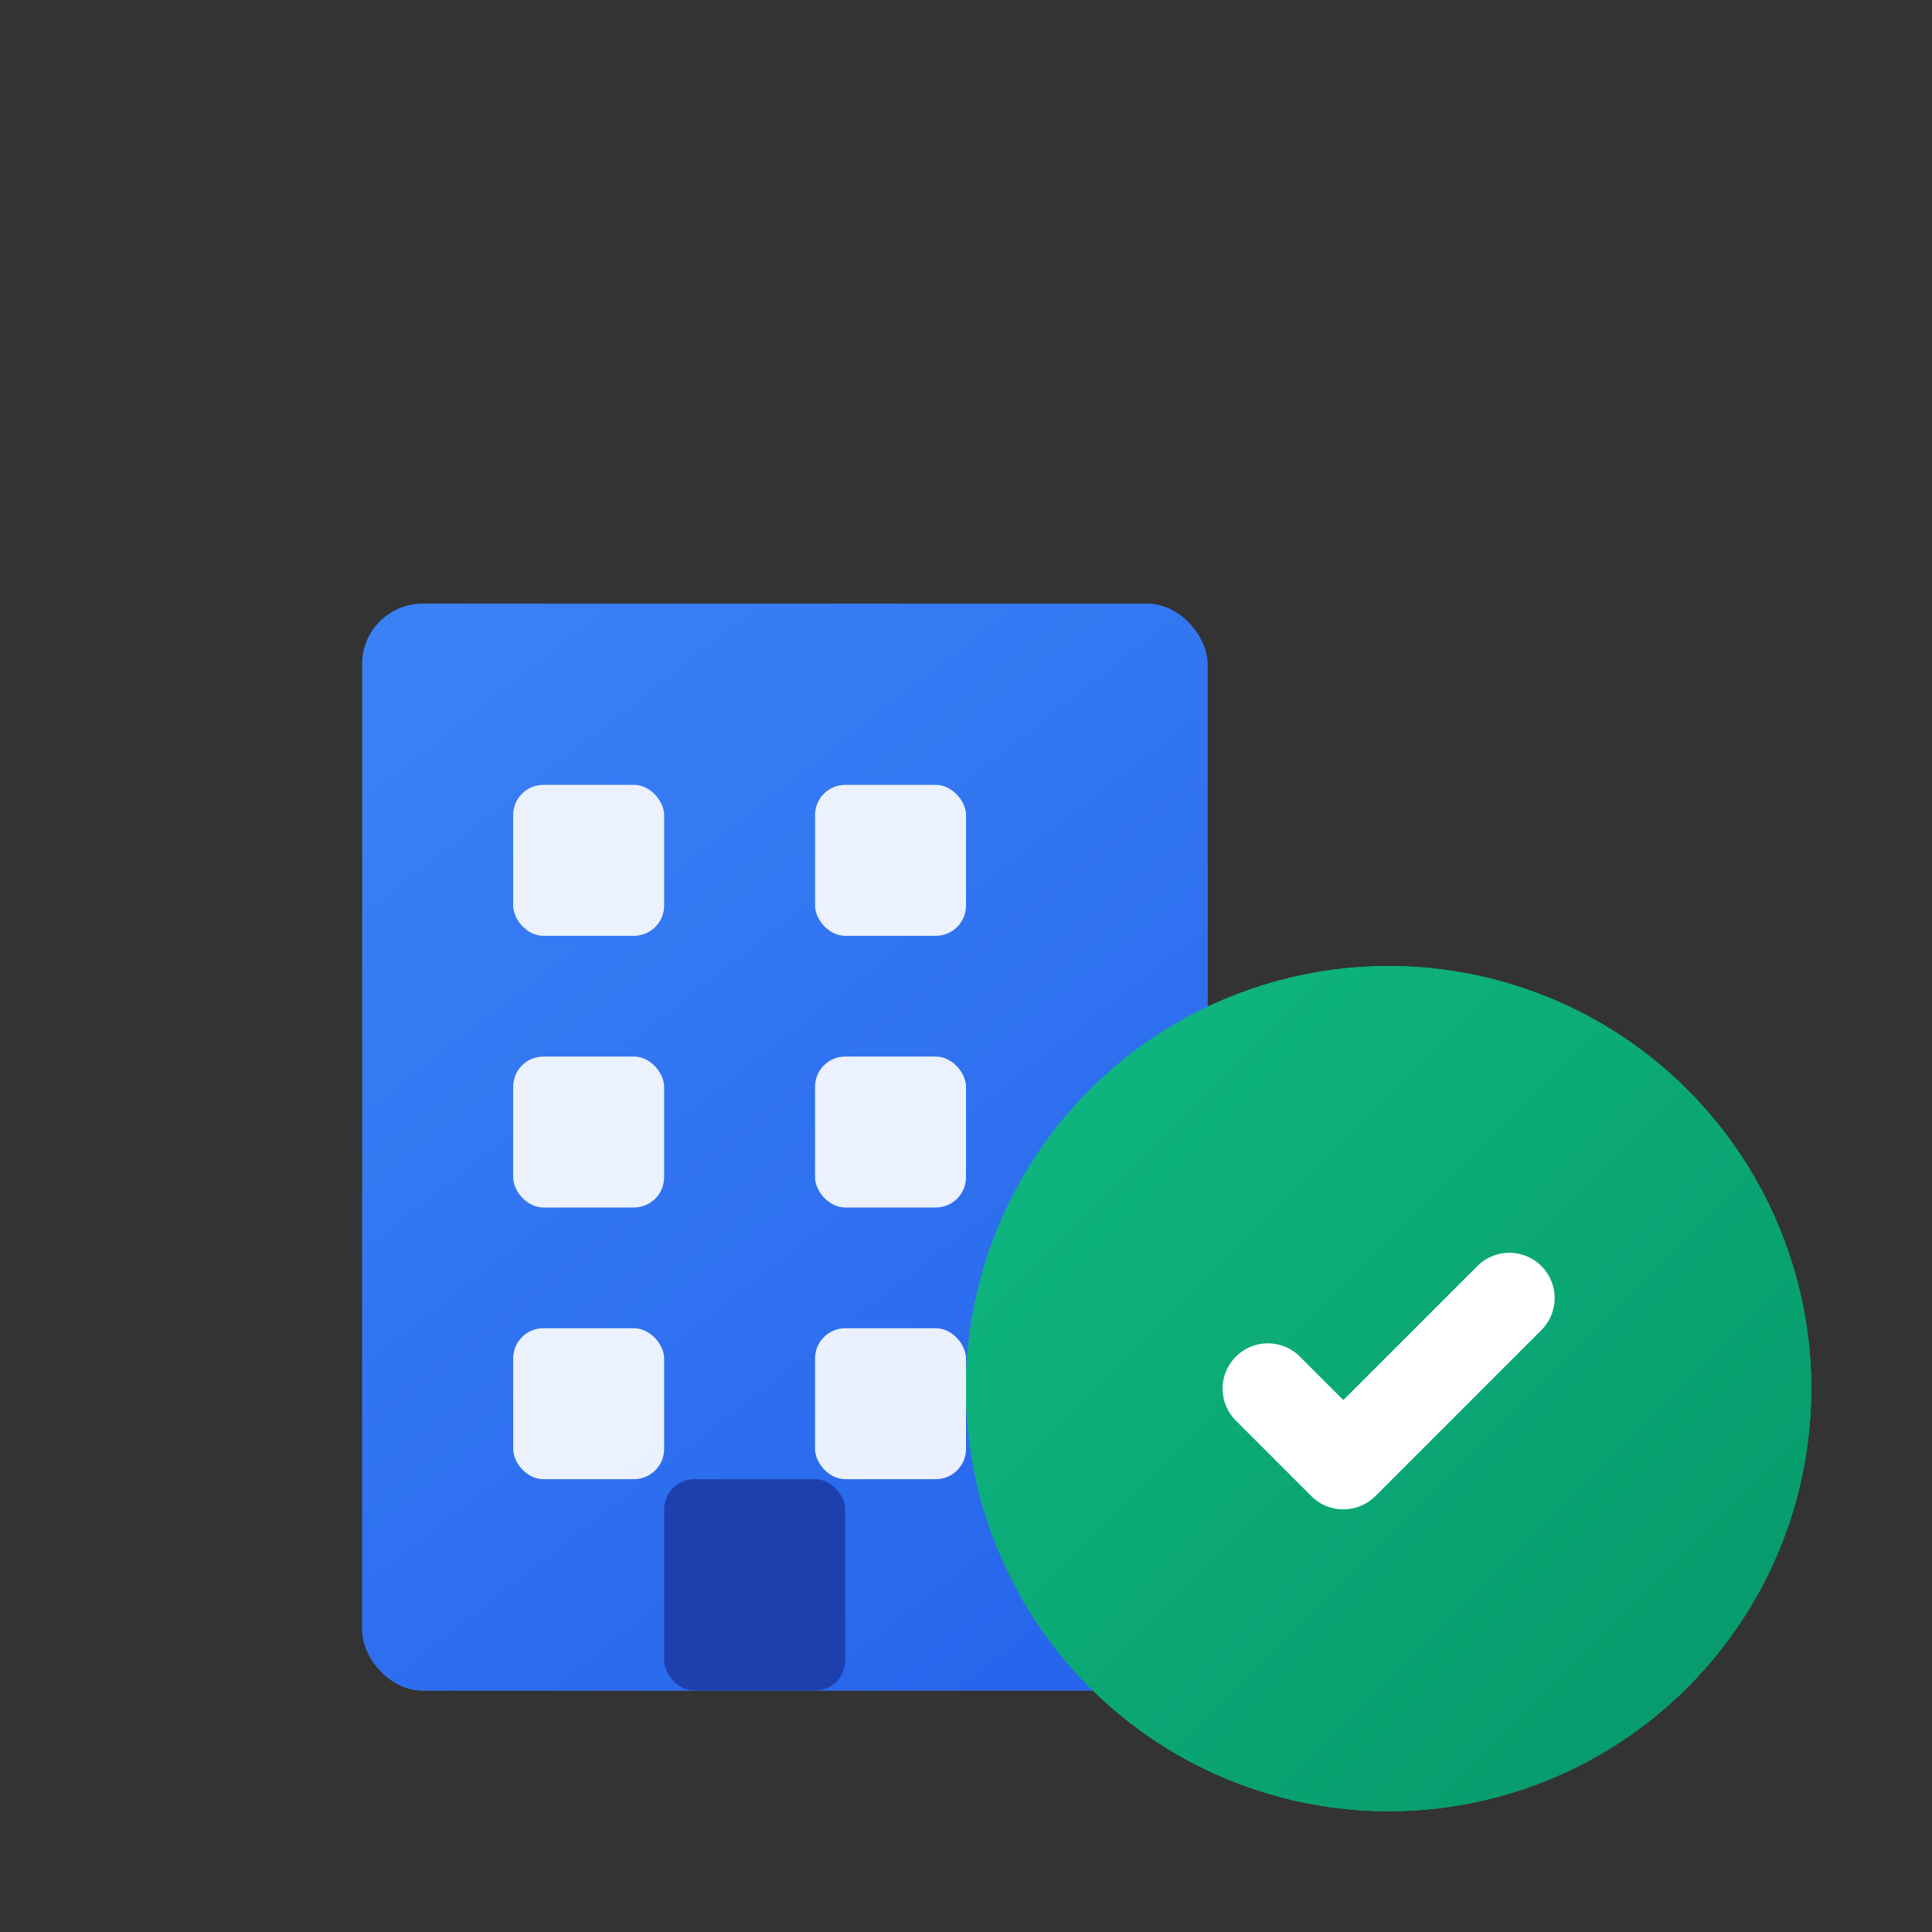 <svg width="64" height="64" viewBox="0 0 64 64" fill="none" xmlns="http://www.w3.org/2000/svg">
  <rect x="0" y="0" width="64" height="64" fill="#333333" stroke="none"/>
  <!-- Building base -->
  <rect x="12" y="20" width="28" height="36" rx="2" fill="#3B82F6"/>
  <rect x="12" y="20" width="28" height="36" rx="2" fill="url(#gradient1)"/>
  
  <!-- Windows -->
  <rect x="17" y="26" width="5" height="5" rx="1" fill="white" opacity="0.9"/>
  <rect x="27" y="26" width="5" height="5" rx="1" fill="white" opacity="0.9"/>
  <rect x="17" y="35" width="5" height="5" rx="1" fill="white" opacity="0.9"/>
  <rect x="27" y="35" width="5" height="5" rx="1" fill="white" opacity="0.9"/>
  <rect x="17" y="44" width="5" height="5" rx="1" fill="white" opacity="0.9"/>
  <rect x="27" y="44" width="5" height="5" rx="1" fill="white" opacity="0.9"/>
  
  <!-- Door -->
  <rect x="22" y="49" width="6" height="7" rx="1" fill="#1E40AF"/>
  
  <!-- Checkmark circle badge -->
  <circle cx="46" cy="46" r="14" fill="#10B981"/>
  <circle cx="46" cy="46" r="14" fill="url(#gradient2)"/>
  
  <!-- Checkmark -->
  <path d="M42 46L44.5 48.5L50 43" stroke="white" stroke-width="3" stroke-linecap="round" stroke-linejoin="round"/>
  
  <!-- Gradients -->
  <defs>
    <linearGradient id="gradient1" x1="12" y1="20" x2="40" y2="56" gradientUnits="userSpaceOnUse">
      <stop offset="0%" stop-color="#3B82F6"/>
      <stop offset="100%" stop-color="#2563EB"/>
    </linearGradient>
    <linearGradient id="gradient2" x1="32" y1="32" x2="60" y2="60" gradientUnits="userSpaceOnUse">
      <stop offset="0%" stop-color="#10B981"/>
      <stop offset="100%" stop-color="#059669"/>
    </linearGradient>
  </defs>
</svg>
